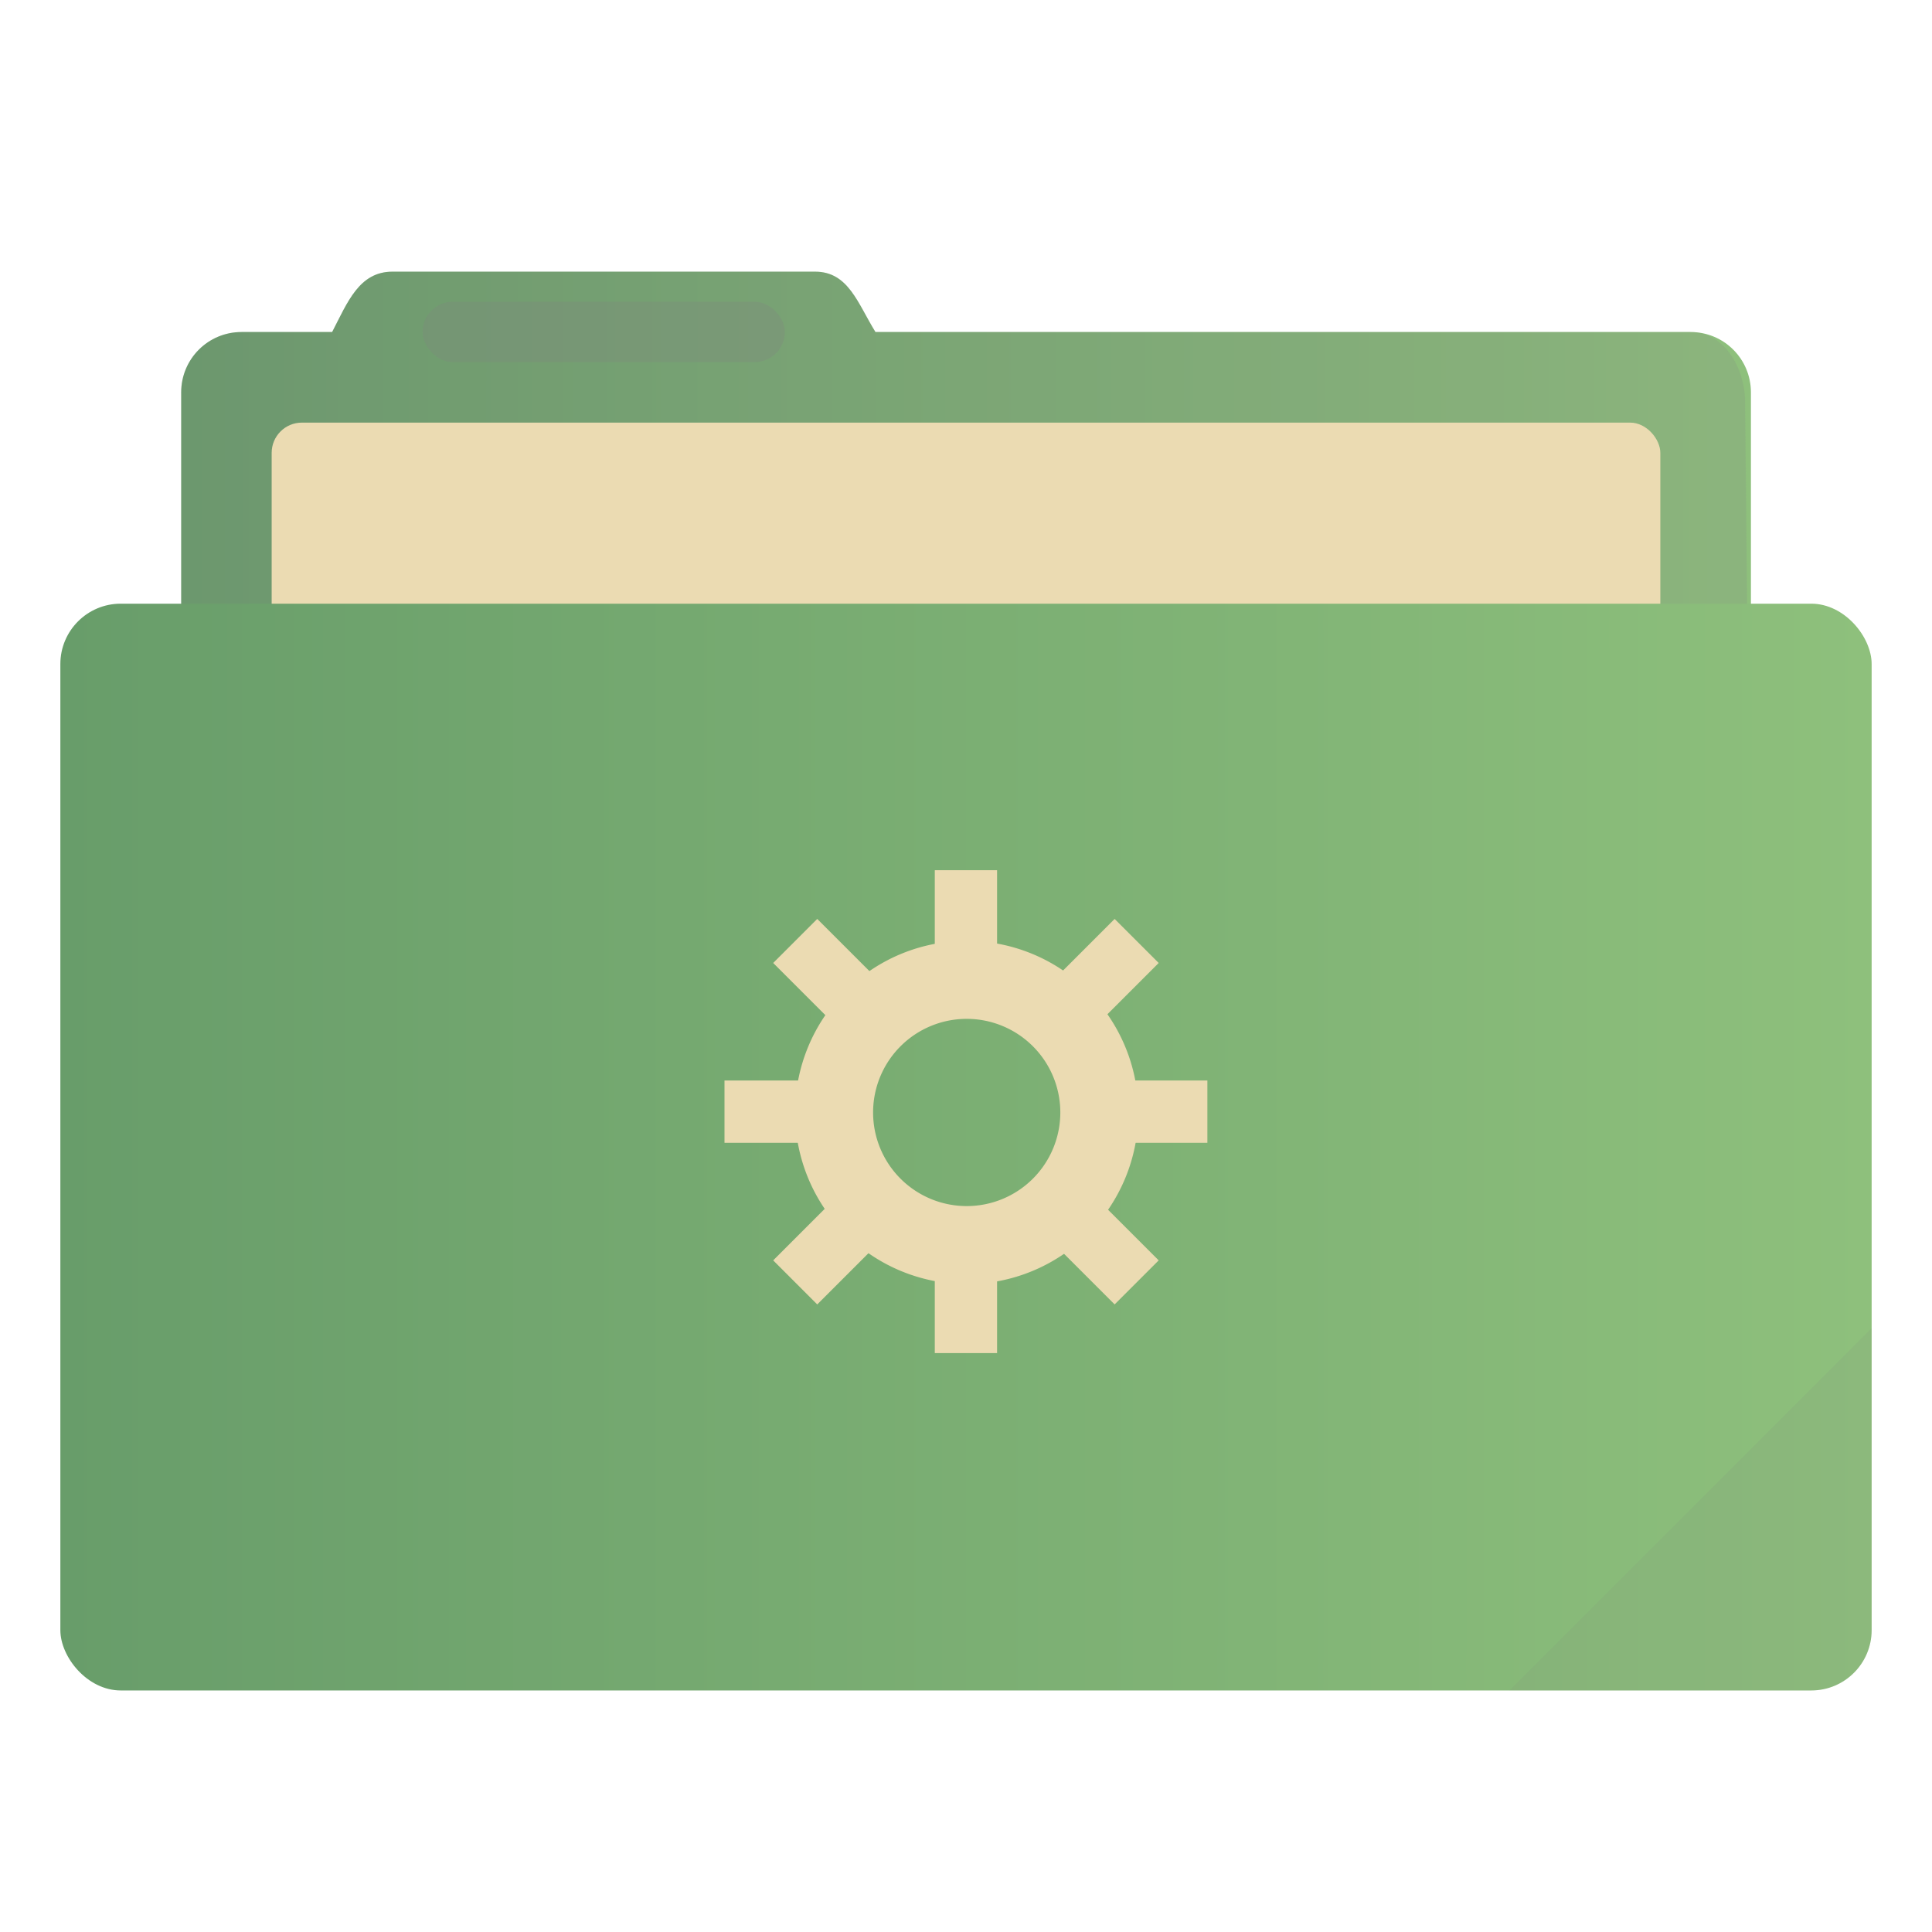 <?xml version="1.0" encoding="UTF-8" standalone="no"?>
<!-- Created with Inkscape (http://www.inkscape.org/) -->

<svg
   width="64"
   height="64"
   viewBox="0 0 16.933 16.933"
   version="1.1"
   id="svg8"
   inkscape:version="1.3.2 (091e20ef0f, 2023-11-25, custom)"
   sodipodi:docname="default-folder-system.svg"
   xmlns:inkscape="http://www.inkscape.org/namespaces/inkscape"
   xmlns:sodipodi="http://sodipodi.sourceforge.net/DTD/sodipodi-0.dtd"
   xmlns:xlink="http://www.w3.org/1999/xlink"
   xmlns="http://www.w3.org/2000/svg"
   xmlns:svg="http://www.w3.org/2000/svg"
   xmlns:rdf="http://www.w3.org/1999/02/22-rdf-syntax-ns#"
   xmlns:cc="http://creativecommons.org/ns#"
   xmlns:dc="http://purl.org/dc/elements/1.1/">
  <defs
     id="defs2">
    <linearGradient
       id="linearGradient4"
       inkscape:collect="always">
      <stop
         style="stop-color:#689d6a;stop-opacity:1;"
         offset="0"
         id="stop3" />
      <stop
         style="stop-color:#8ec07c;stop-opacity:1;"
         offset="1"
         id="stop4" />
    </linearGradient>
    <clipPath
       clipPathUnits="userSpaceOnUse"
       id="clipPath827">
      <rect
         ry="0.529"
         y="285.358"
         x="0.529"
         height="9.525"
         width="15.875"
         id="rect829"
         style="opacity:1;fill:#5677fc;fill-opacity:1;stroke:none;stroke-width:0.251;stroke-miterlimit:4;stroke-dasharray:none;stroke-opacity:0.196;paint-order:markers stroke fill"
         transform="rotate(45)" />
    </clipPath>
    <linearGradient
       inkscape:collect="always"
       xlink:href="#linearGradient4"
       id="linearGradient2"
       x1="0.529"
       y1="290.121"
       x2="16.404"
       y2="290.121"
       gradientUnits="userSpaceOnUse" />
    <linearGradient
       inkscape:collect="always"
       xlink:href="#linearGradient4"
       id="linearGradient5"
       x1="1.587"
       y1="285.887"
       x2="15.346"
       y2="285.887"
       gradientUnits="userSpaceOnUse" />
  </defs>
  <sodipodi:namedview
     id="base"
     pagecolor="#ffffff"
     bordercolor="#666666"
     borderopacity="1.0"
     inkscape:pageopacity="0.0"
     inkscape:pageshadow="2"
     inkscape:zoom="6.43"
     inkscape:cx="38.724728"
     inkscape:cy="27.682737"
     inkscape:document-units="mm"
     inkscape:current-layer="layer1"
     showgrid="true"
     units="px"
     inkscape:window-width="1260"
     inkscape:window-height="665"
     inkscape:window-x="0"
     inkscape:window-y="0"
     inkscape:window-maximized="1"
     inkscape:showpageshadow="2"
     inkscape:pagecheckerboard="0"
     inkscape:deskcolor="#d1d1d1">
    <inkscape:grid
       type="xygrid"
       id="grid3713"
       originx="0"
       originy="0"
       spacingy="1"
       spacingx="1"
       units="px"
       visible="true" />
  </sodipodi:namedview>
  <g
     inkscape:label="Layer 1"
     inkscape:groupmode="layer"
     id="layer1"
     transform="translate(0,-280.067)">
    <path
       inkscape:connector-curvature="0"
       id="rect4538"
       d="m 3.44,282.448 c -0.293,0 -0.394,0.269 -0.529,0.529 h -0.794 c -0.293,0 -0.529,0.236 -0.529,0.529 v 5.292 c 0,0.293 0.236,0.529 0.529,0.529 H 14.817 c 0.293,0 0.529,-0.236 0.529,-0.529 v -5.292 c 0,-0.293 -0.236,-0.529 -0.529,-0.529 H 7.673 c -0.155,-0.249 -0.236,-0.529 -0.529,-0.529 z"
       style="opacity:1;fill:url(#linearGradient5);fill-opacity:1;stroke:none;stroke-width:0.265;stroke-miterlimit:4;stroke-dasharray:none;stroke-opacity:0.196;paint-order:markers stroke fill" />
    <path
       style="opacity:0.18;fill:#808080;fill-opacity:1;stroke:none;stroke-width:0.265;stroke-miterlimit:4;stroke-dasharray:none;stroke-opacity:1;paint-order:markers stroke fill"
       d="m 3.44,282.448 c -0.293,0 -0.394,0.269 -0.529,0.529 h -0.794 c -0.293,0 -0.529,0.236 -0.529,0.529 v 5.292 c 0,0.293 0.236,0.529 0.529,0.529 H 14.817 c 0.293,0 0.532,-0.236 0.529,-0.529 l -0.051,-5.216 c -0.003,-0.293 -0.185,-0.605 -0.478,-0.605 H 7.673 C 7.518,282.728 7.437,282.448 7.144,282.448 Z"
       id="path828"
       inkscape:connector-curvature="0"
       sodipodi:nodetypes="scsssssssscss" />
    <rect
       style="opacity:1;fill:#ebdbb2;fill-opacity:1;stroke:none;stroke-width:0.265;stroke-miterlimit:4;stroke-dasharray:none;stroke-opacity:0.196;paint-order:markers stroke fill"
       id="rect827"
       width="12.171"
       height="5.027"
       x="2.381"
       y="283.771"
       ry="0.265" />
    <rect
       style="opacity:1;fill:url(#linearGradient2);fill-opacity:1;stroke:none;stroke-width:0.251;stroke-miterlimit:4;stroke-dasharray:none;stroke-opacity:0.196;paint-order:markers stroke fill"
       id="rect822"
       width="15.875"
       height="9.525"
       x="0.529"
       y="285.358"
       ry="0.529" />
    <rect
       style="opacity:0.25;fill:#808080;fill-opacity:1;stroke:none;stroke-width:0.719;stroke-miterlimit:4;stroke-dasharray:none;stroke-opacity:0.039;paint-order:stroke markers fill"
       id="rect817"
       width="3.175"
       height="0.529"
       x="3.704"
       y="282.712"
       ry="0.265" />
    <rect
       style="opacity:0.1;fill:#808080;fill-opacity:1;stroke:none;stroke-width:0.529;stroke-miterlimit:4;stroke-dasharray:none;stroke-opacity:0.039;paint-order:stroke markers fill"
       id="rect819"
       width="5.292"
       height="4.762"
       x="-199.587"
       y="217.868"
       ry="0.132"
       transform="rotate(-45)"
       clip-path="url(#clipPath827)" />
    <g
       transform="matrix(0.516,0,0,0.516,4.097,140.927)"
       id="g843"
       style="fill:#ebdbb2;fill-opacity:1">
      <path
         inkscape:connector-curvature="0"
         id="circle823"
         transform="matrix(0.265,0,0,0.265,0,280.067)"
         d="M 32,21 A 11,11 0 0 0 21,32 11,11 0 0 0 32,43 11,11 0 0 0 43,32 11,11 0 0 0 32,21 Z m 0,5 a 6,6 0 0 1 6,6 6,6 0 0 1 -6,6 6,6 0 0 1 -6,-6 6,6 0 0 1 6,-6 z"
         style="opacity:1;fill:#ebdbb2;fill-opacity:1;stroke:none;stroke-width:0.786;stroke-miterlimit:4;stroke-dasharray:none;stroke-opacity:0.039;paint-order:stroke markers fill" />
      <rect
         y="284.432"
         x="7.938"
         height="1.852"
         width="1.058"
         id="rect839"
         style="opacity:1;fill:#ebdbb2;fill-opacity:1;stroke:none;stroke-width:0.529;stroke-miterlimit:4;stroke-dasharray:none;stroke-opacity:0.039;paint-order:stroke markers fill" />
      <rect
         style="opacity:1;fill:#ebdbb2;fill-opacity:1;stroke:none;stroke-width:0.529;stroke-miterlimit:4;stroke-dasharray:none;stroke-opacity:0.039;paint-order:stroke markers fill"
         id="rect841"
         width="1.058"
         height="1.852"
         x="7.938"
         y="290.782" />
      <rect
         transform="rotate(90)"
         style="opacity:1;fill:#ebdbb2;fill-opacity:1;stroke:none;stroke-width:0.529;stroke-miterlimit:4;stroke-dasharray:none;stroke-opacity:0.039;paint-order:stroke markers fill"
         id="rect843"
         width="1.058"
         height="1.852"
         x="288.004"
         y="-12.568" />
      <rect
         transform="rotate(90)"
         y="-6.218"
         x="288.004"
         height="1.852"
         width="1.058"
         id="rect845"
         style="opacity:1;fill:#ebdbb2;fill-opacity:1;stroke:none;stroke-width:0.529;stroke-miterlimit:4;stroke-dasharray:none;stroke-opacity:0.039;paint-order:stroke markers fill" />
      <rect
         y="-214.112"
         x="197.508"
         height="1.852"
         width="1.058"
         id="rect847"
         style="opacity:1;fill:#ebdbb2;fill-opacity:1;stroke:none;stroke-width:0.529;stroke-miterlimit:4;stroke-dasharray:none;stroke-opacity:0.039;paint-order:stroke markers fill"
         transform="rotate(135)" />
      <rect
         style="opacity:1;fill:#ebdbb2;fill-opacity:1;stroke:none;stroke-width:0.529;stroke-miterlimit:4;stroke-dasharray:none;stroke-opacity:0.039;paint-order:stroke markers fill"
         id="rect849"
         width="1.058"
         height="1.852"
         x="197.508"
         y="-207.762"
         transform="rotate(135)" />
      <rect
         transform="rotate(-135)"
         style="opacity:1;fill:#ebdbb2;fill-opacity:1;stroke:none;stroke-width:0.529;stroke-miterlimit:4;stroke-dasharray:none;stroke-opacity:0.039;paint-order:stroke markers fill"
         id="rect851"
         width="1.058"
         height="1.852"
         x="-210.54"
         y="-202.138" />
      <rect
         transform="rotate(-135)"
         y="-195.788"
         x="-210.54"
         height="1.852"
         width="1.058"
         id="rect853"
         style="opacity:1;fill:#ebdbb2;fill-opacity:1;stroke:none;stroke-width:0.529;stroke-miterlimit:4;stroke-dasharray:none;stroke-opacity:0.039;paint-order:stroke markers fill" />
    </g>
  </g>
</svg>
